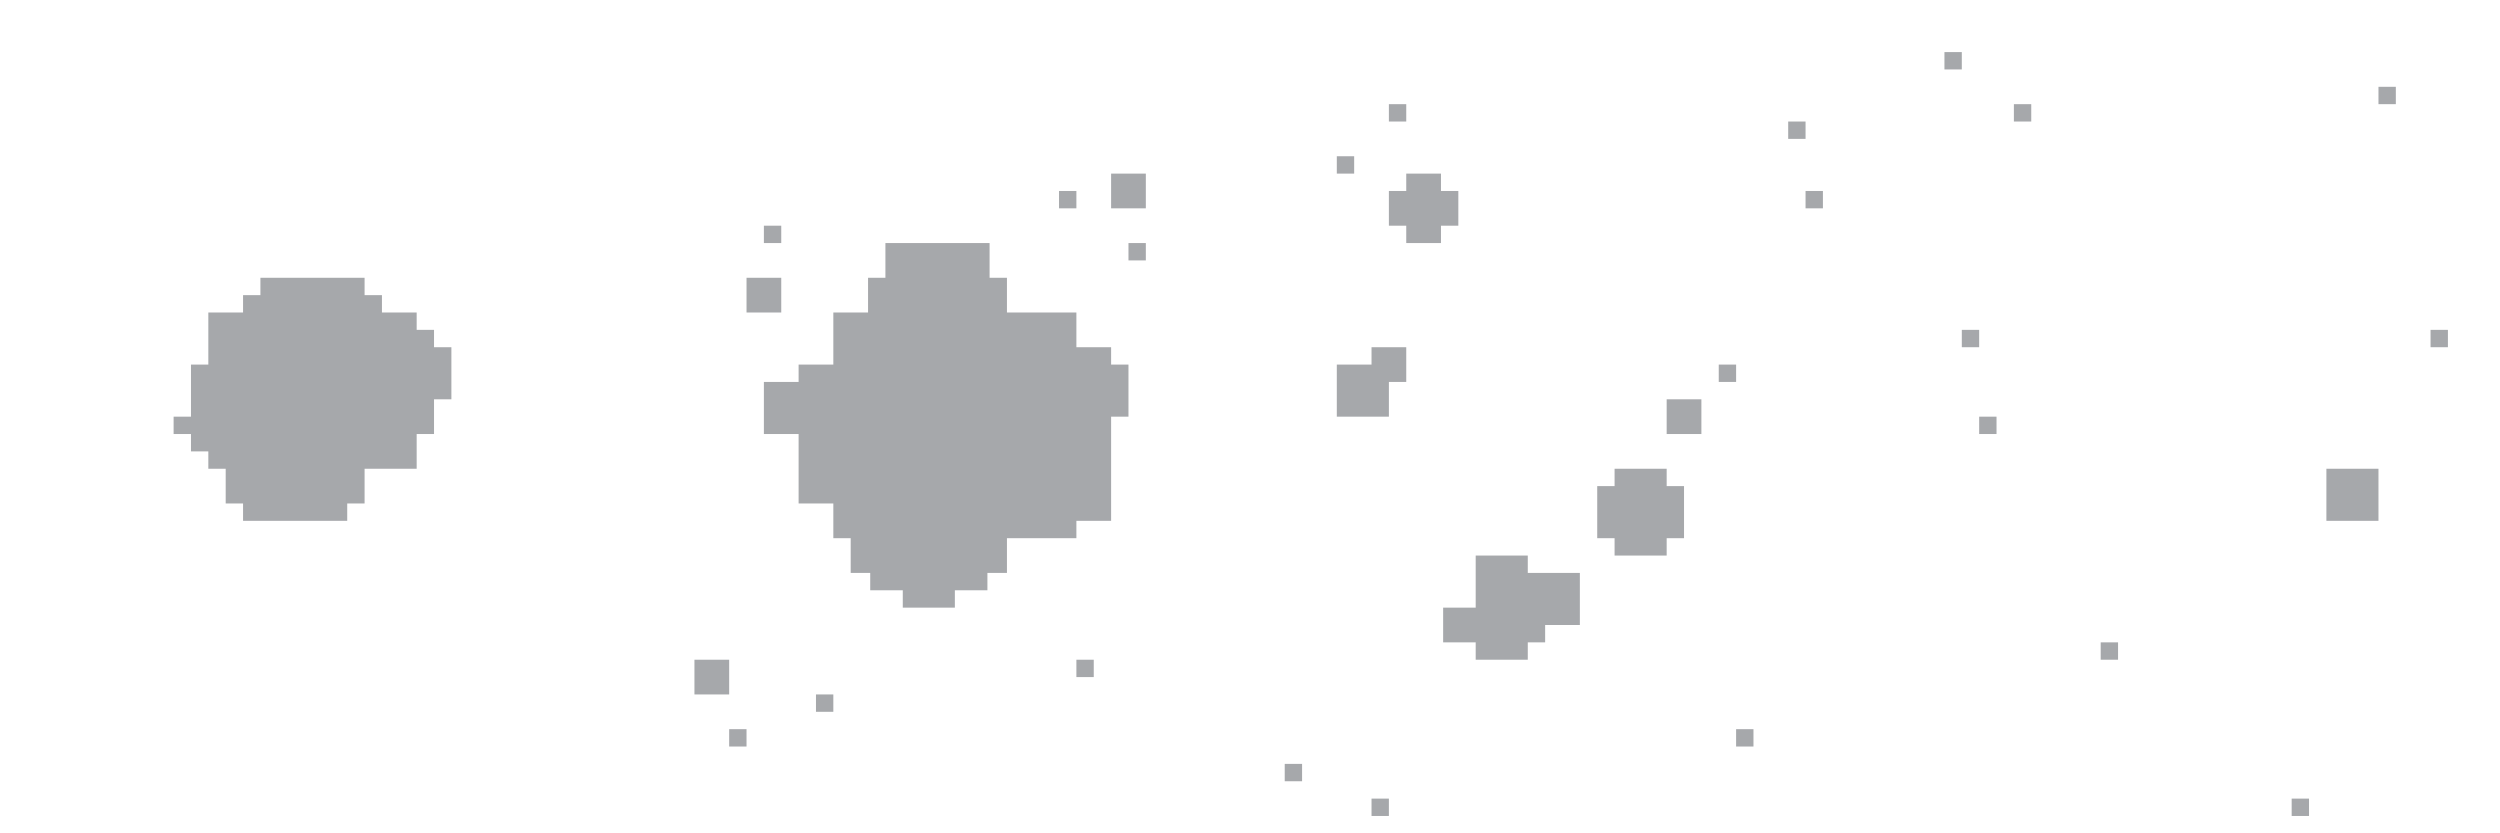 <?xml version="1.0" encoding="utf-8"?>
<!-- Generator: Adobe Illustrator 15.1.0, SVG Export Plug-In . SVG Version: 6.00 Build 0)  -->
<!DOCTYPE svg PUBLIC "-//W3C//DTD SVG 1.1//EN" "http://www.w3.org/Graphics/SVG/1.1/DTD/svg11.dtd">
<svg version="1.1" id="Layer_1" xmlns="http://www.w3.org/2000/svg" xmlns:xlink="http://www.w3.org/1999/xlink" x="0px" y="0px"
	 width="288px" height="96px" viewBox="0 0 288 96" enable-background="new 0 0 288 96" xml:space="preserve">
<g id="Layer_2" display="none">
	<rect x="84" y="136" display="inline" fill="#323031" width="72" height="64"/>
	<rect x="-168" y="6" display="inline" fill="#323031" width="64" height="64"/>
	<rect x="-168" y="-90" display="inline" fill="#323031" width="64" height="64"/>
	<rect x="-168" y="-178" display="inline" fill="#323031" width="64" height="64"/>
	<rect x="-168" y="-270" display="inline" fill="#323031" width="64" height="64"/>
	<rect x="-84" y="-90" display="inline" fill="#323031" width="64" height="64"/>
	<rect x="-84" y="-178" display="inline" fill="#323031" width="64" height="64"/>
	<rect x="-84" y="-270" display="inline" fill="#323031" width="64" height="64"/>
	<rect x="12" y="-90" display="inline" fill="#323031" width="64" height="64"/>
	<rect x="12" y="-178" display="inline" fill="#323031" width="64" height="64"/>
	<rect x="12" y="-270" display="inline" fill="#323031" width="64" height="64"/>
	<rect x="100" y="-90" display="inline" fill="#323031" width="64" height="64"/>
	<rect x="-6.333" y="-6" display="inline" fill="#323031" width="306" height="102"/>
	<rect x="100" y="-178" display="inline" fill="#323031" width="64" height="64"/>
	<rect x="100" y="-270" display="inline" fill="#323031" width="64" height="64"/>
	<rect x="6" y="136" display="inline" fill="#323031" width="72" height="64"/>
	<rect x="168" y="136" display="inline" fill="#323031" width="72" height="64"/>
	<rect x="252" y="136" display="inline" fill="#323031" width="72" height="64"/>
</g>
<g id="Layer_1_1_">
	<g>
		<polygon fill="#A6A8AB" points="50,38 48,38 48,36 44,36 44,34 42,34 42,32 30,32 30,34 28,34 28,36 24,36 24,42 22,42 22,48 
			20,48 20,50 22,50 22,52 24,52 24,54 26,54 26,58 28,58 28,60 40,60 40,58 42,58 42,54 48,54 48,50 50,50 50,46 52,46 52,40 
			50,40 		"/>
	</g>
	<g>
		<polygon fill="#A6A8AB" points="128,40 124,40 124,36 116,36 116,32 114,32 114,28 102,28 102,32 100,32 100,36 96,36 96,42 
			92,42 92,44 88,44 88,50 92,50 92,58 96,58 96,62 98,62 98,66 100.25,66 100.25,68 104,68 104,70 110,70 110,68 113.75,68 
			113.75,66 116,66 116,62 124,62 124,60 128,60 128,48 130,48 130,42 128,42 		"/>
		<rect x="86" y="32" fill="#A6A8AB" width="4" height="4"/>
		<rect x="88" y="26" fill="#A6A8AB" width="2" height="2"/>
		<rect x="122" y="22" fill="#A6A8AB" width="2" height="2"/>
		<rect x="130" y="28" fill="#A6A8AB" width="2" height="2"/>
		<rect x="128" y="20" fill="#A6A8AB" width="4" height="4"/>
		<rect x="124" y="76" fill="#A6A8AB" width="2" height="2"/>
		<rect x="94" y="80" fill="#A6A8AB" width="2" height="2"/>
		<rect x="80" y="76" fill="#A6A8AB" width="4" height="4"/>
		<rect x="84" y="84" fill="#A6A8AB" width="2" height="2"/>
	</g>
	<g>
		<polygon fill="#A6A8AB" points="168,26 168,22 166,22 166,20 162,20 162,22 160,22 160,26 162,26 162,28 166,28 166,26 		"/>
		<polygon fill="#A6A8AB" points="192,54 186,54 186,56 184,56 184,62 186,62 186,64 192,64 192,62 194,62 194,56 192,56 		"/>
		<rect x="192" y="46" fill="#A6A8AB" width="4" height="4"/>
		<polygon fill="#A6A8AB" points="158,42 154,42 154,48 160,48 160,44 162,44 162,40 158,40 		"/>
		<polygon fill="#A6A8AB" points="176,64 170,64 170,70 166.25,70 166.25,74 170,74 170,76 176,76 176,74 178,74 178,72 182,72 
			182,66 176,66 		"/>
		<rect x="160" y="12" fill="#A6A8AB" width="2" height="2"/>
		<rect x="198" y="42" fill="#A6A8AB" width="2" height="2"/>
		<rect x="154" y="18" fill="#A6A8AB" width="2" height="2"/>
		<rect x="208" y="22" fill="#A6A8AB" width="2" height="2"/>
		<rect x="206" y="14" fill="#A6A8AB" width="2" height="2"/>
		<rect x="200" y="84" fill="#A6A8AB" width="2" height="2"/>
		<rect x="148" y="88" fill="#A6A8AB" width="2" height="2"/>
		<rect x="158" y="92" fill="#A6A8AB" width="2" height="2"/>
	</g>
	<g>
		<rect x="268" y="54" fill="#A6A8AB" width="6" height="6"/>
		<rect x="232" y="12" fill="#A6A8AB" width="2" height="2"/>
		<rect x="280" y="38" fill="#A6A8AB" width="2" height="2"/>
		<rect x="224" y="6" fill="#A6A8AB" width="2" height="2"/>
		<rect x="274" y="10" fill="#A6A8AB" width="2" height="2"/>
		<rect x="242" y="74" fill="#A6A8AB" width="2" height="2"/>
		<rect x="264" y="92" fill="#A6A8AB" width="2" height="2"/>
		<rect x="228" y="48" fill="#A6A8AB" width="2" height="2"/>
		<rect x="226" y="38" fill="#A6A8AB" width="2" height="2"/>
	</g>
</g>
</svg>

